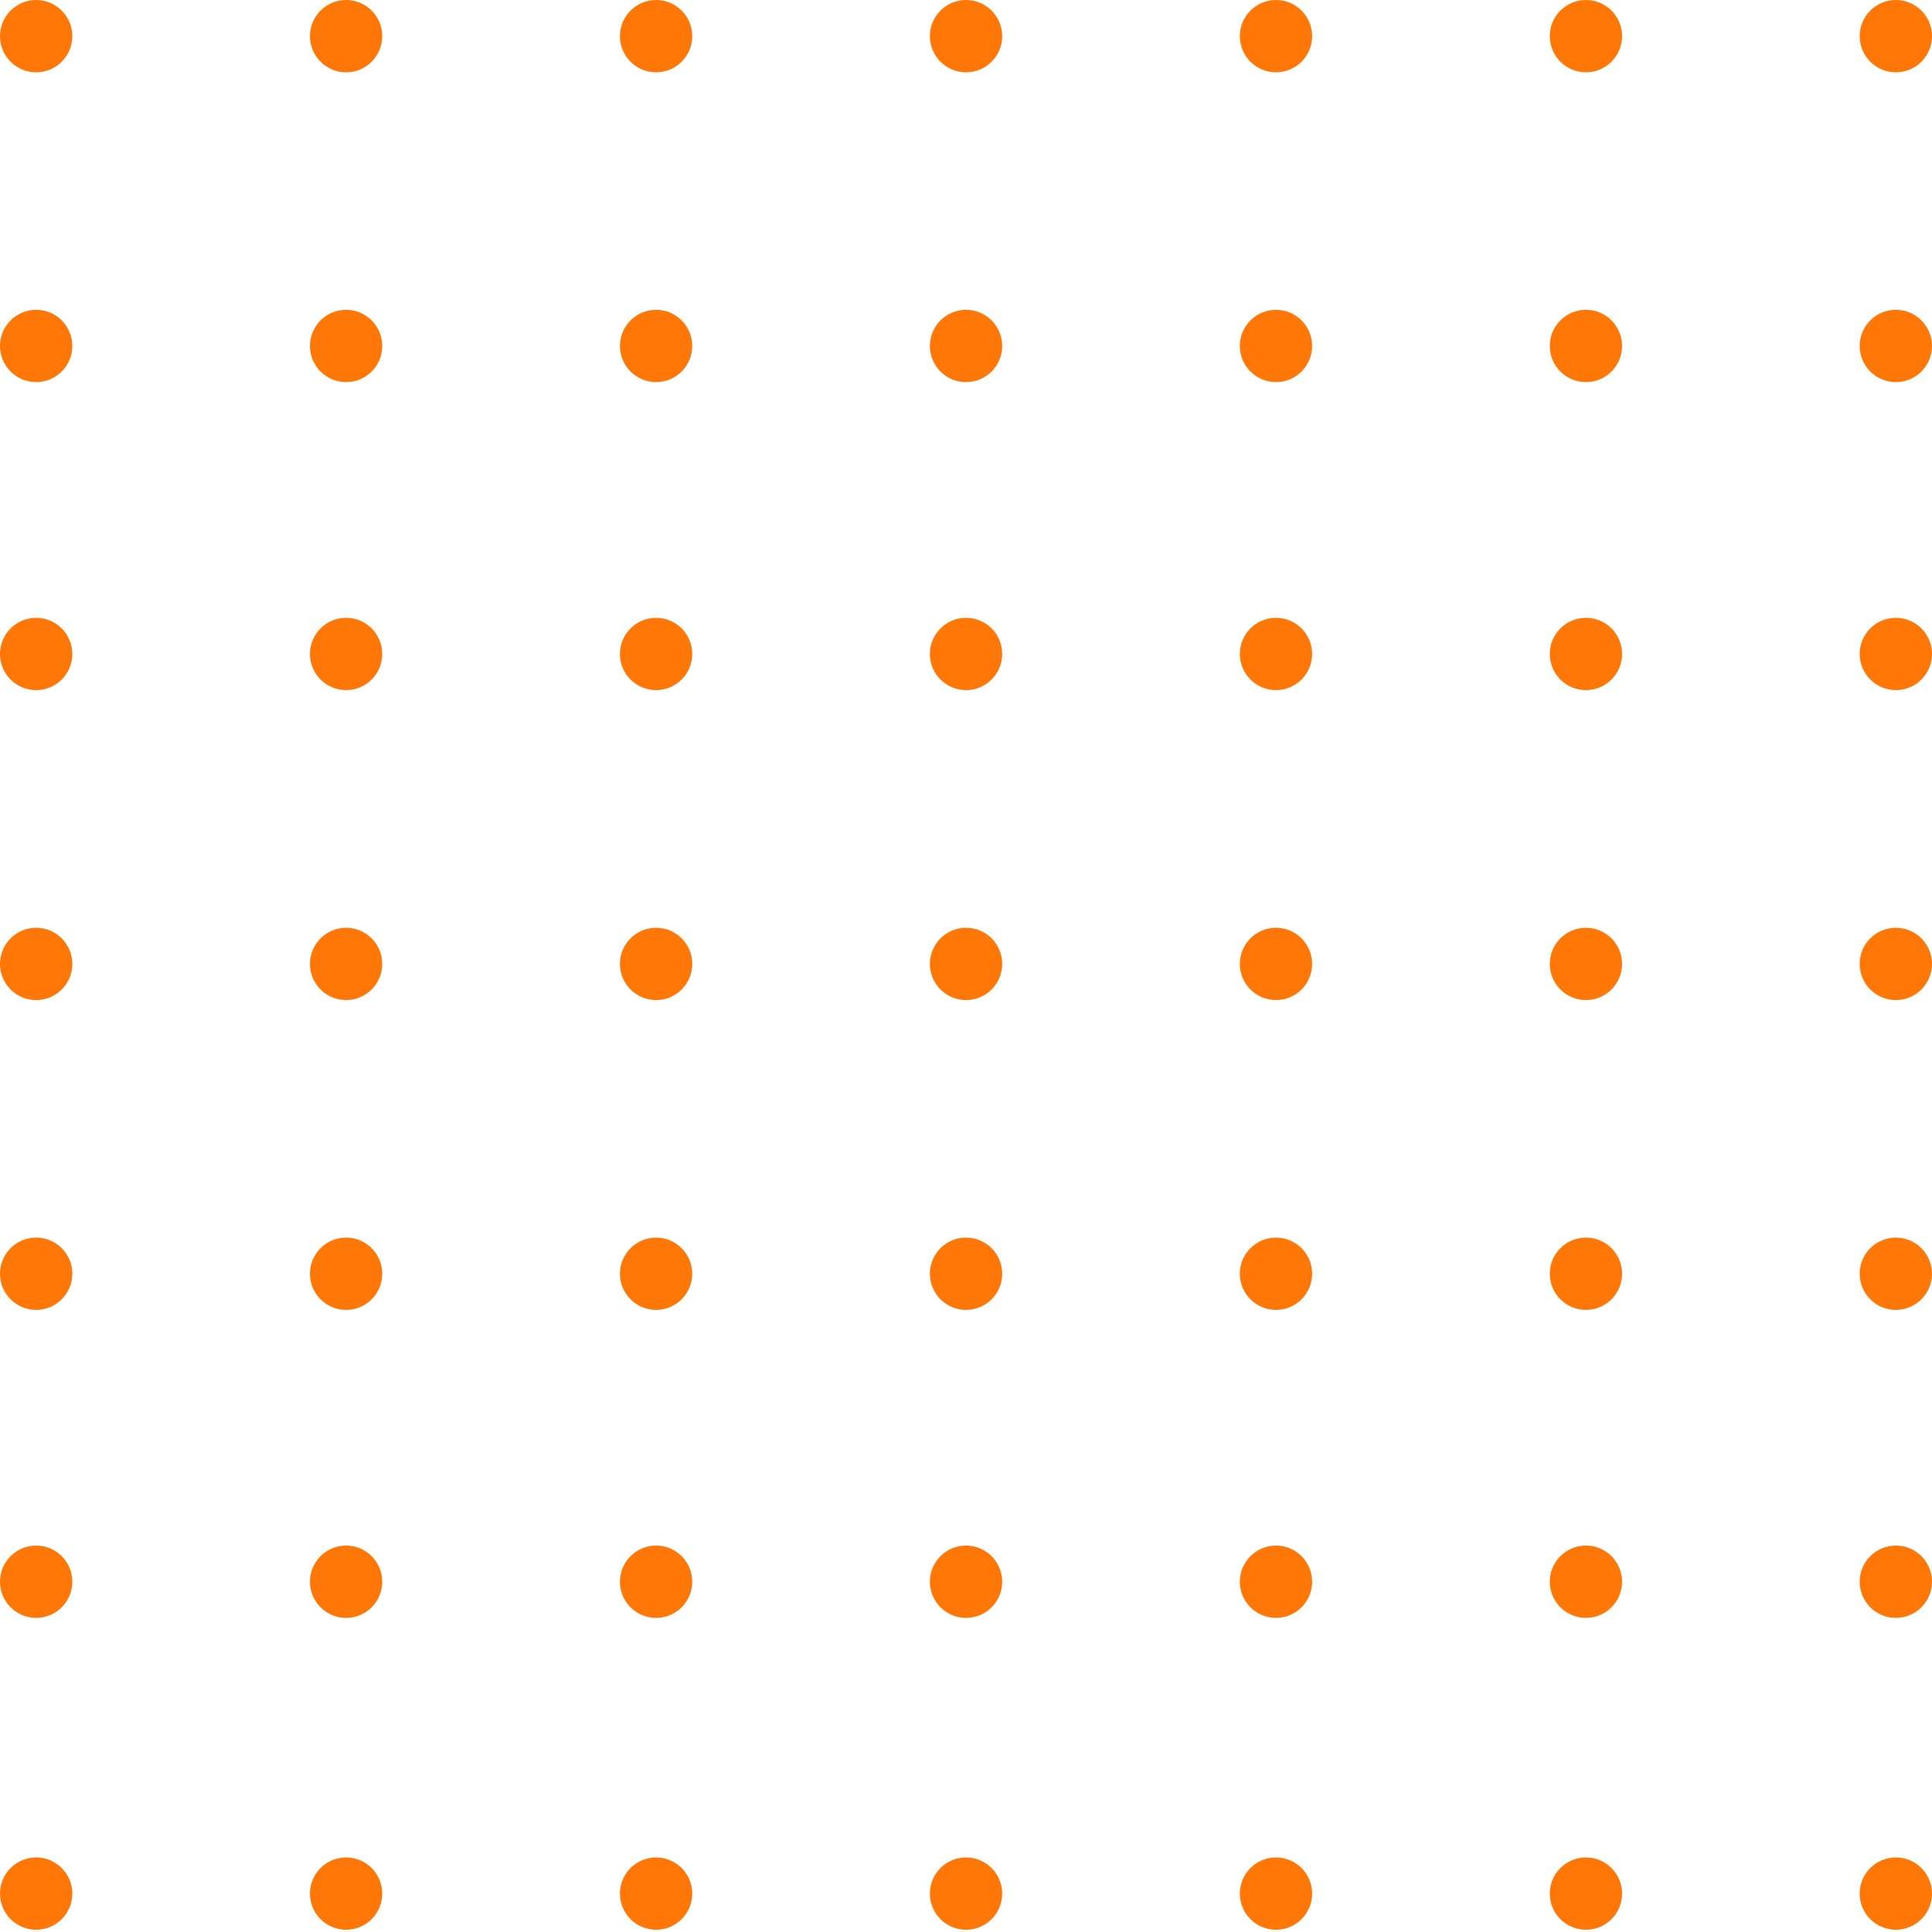 <svg width="65" height="65" viewBox="0 0 65 65" fill="none" xmlns="http://www.w3.org/2000/svg">
<path d="M1.216 2.433C1.888 2.433 2.433 1.888 2.433 1.217C2.433 0.545 1.888 0 1.216 0C0.545 0 0 0.545 0 1.217C0 1.888 0.545 2.433 1.216 2.433Z" fill="#FF7707"/>
<path d="M11.644 2.433C12.316 2.433 12.86 1.888 12.86 1.216C12.86 0.545 12.316 0 11.644 0C10.972 0 10.428 0.545 10.428 1.216C10.428 1.888 10.972 2.433 11.644 2.433Z" fill="#FF7707"/>
<path d="M22.074 2.433C22.745 2.433 23.29 1.888 23.29 1.216C23.29 0.545 22.745 0 22.074 0C21.402 0 20.857 0.545 20.857 1.216C20.857 1.888 21.402 2.433 22.074 2.433Z" fill="#FF7707"/>
<path d="M33.718 1.216C33.718 1.888 33.173 2.433 32.501 2.433C31.829 2.433 31.285 1.888 31.285 1.216C31.285 0.544 31.829 0 32.501 0C33.173 0 33.718 0.544 33.718 1.216Z" fill="#FF7707"/>
<path d="M42.929 2.433C43.601 2.433 44.145 1.888 44.145 1.216C44.145 0.545 43.601 0 42.929 0C42.258 0 41.713 0.545 41.713 1.216C41.713 1.888 42.258 2.433 42.929 2.433Z" fill="#FF7707"/>
<path d="M53.357 2.433C54.029 2.433 54.573 1.888 54.573 1.216C54.573 0.545 54.029 0 53.357 0C52.685 0 52.141 0.545 52.141 1.216C52.141 1.888 52.685 2.433 53.357 2.433Z" fill="#FF7707"/>
<path d="M63.784 2.433C64.455 2.433 65 1.888 65 1.216C65 0.545 64.455 0 63.784 0C63.112 0 62.567 0.545 62.567 1.216C62.567 1.888 63.112 2.433 63.784 2.433Z" fill="#FF7707"/>
<path d="M1.216 12.856C1.888 12.856 2.433 12.311 2.433 11.64C2.433 10.968 1.888 10.423 1.216 10.423C0.545 10.423 0 10.968 0 11.64C0 12.311 0.545 12.856 1.216 12.856Z" fill="#FF7707"/>
<path d="M11.644 12.856C12.316 12.856 12.86 12.311 12.86 11.64C12.86 10.968 12.316 10.423 11.644 10.423C10.972 10.423 10.428 10.968 10.428 11.64C10.428 12.311 10.972 12.856 11.644 12.856Z" fill="#FF7707"/>
<path d="M22.074 12.856C22.745 12.856 23.29 12.311 23.29 11.64C23.29 10.968 22.745 10.423 22.074 10.423C21.402 10.423 20.857 10.968 20.857 11.64C20.857 12.311 21.402 12.856 22.074 12.856Z" fill="#FF7707"/>
<path d="M33.718 11.64C33.718 12.312 33.173 12.856 32.501 12.856C31.829 12.856 31.285 12.312 31.285 11.64C31.285 10.968 31.829 10.423 32.501 10.423C33.173 10.423 33.718 10.97 33.718 11.64Z" fill="#FF7707"/>
<path d="M42.929 12.856C43.601 12.856 44.145 12.311 44.145 11.64C44.145 10.968 43.601 10.423 42.929 10.423C42.258 10.423 41.713 10.968 41.713 11.64C41.713 12.311 42.258 12.856 42.929 12.856Z" fill="#FF7707"/>
<path d="M53.357 12.856C54.029 12.856 54.573 12.311 54.573 11.64C54.573 10.968 54.029 10.423 53.357 10.423C52.685 10.423 52.141 10.968 52.141 11.64C52.141 12.311 52.685 12.856 53.357 12.856Z" fill="#FF7707"/>
<path d="M63.784 12.856C64.455 12.856 65 12.311 65 11.64C65 10.968 64.455 10.423 63.784 10.423C63.112 10.423 62.567 10.968 62.567 11.64C62.567 12.311 63.112 12.856 63.784 12.856Z" fill="#FF7707"/>
<path d="M1.216 23.219C1.888 23.219 2.433 22.674 2.433 22.002C2.433 21.331 1.888 20.786 1.216 20.786C0.545 20.786 0 21.331 0 22.002C0 22.674 0.545 23.219 1.216 23.219Z" fill="#FF7707"/>
<path d="M11.644 23.218C12.316 23.218 12.86 22.674 12.86 22.002C12.86 21.33 12.316 20.786 11.644 20.786C10.972 20.786 10.428 21.33 10.428 22.002C10.428 22.674 10.972 23.218 11.644 23.218Z" fill="#FF7707"/>
<path d="M22.074 23.218C22.745 23.218 23.29 22.674 23.29 22.002C23.29 21.33 22.745 20.786 22.074 20.786C21.402 20.786 20.857 21.33 20.857 22.002C20.857 22.674 21.402 23.218 22.074 23.218Z" fill="#FF7707"/>
<path d="M33.718 22.002C33.718 22.674 33.173 23.218 32.501 23.218C31.829 23.218 31.285 22.674 31.285 22.002C31.285 21.33 31.829 20.786 32.501 20.786C33.173 20.786 33.718 21.33 33.718 22.002Z" fill="#FF7707"/>
<path d="M42.929 23.218C43.601 23.218 44.145 22.674 44.145 22.002C44.145 21.33 43.601 20.786 42.929 20.786C42.258 20.786 41.713 21.33 41.713 22.002C41.713 22.674 42.258 23.218 42.929 23.218Z" fill="#FF7707"/>
<path d="M53.357 23.218C54.029 23.218 54.573 22.674 54.573 22.002C54.573 21.33 54.029 20.786 53.357 20.786C52.685 20.786 52.141 21.33 52.141 22.002C52.141 22.674 52.685 23.218 53.357 23.218Z" fill="#FF7707"/>
<path d="M63.784 23.218C64.455 23.218 65 22.674 65 22.002C65 21.33 64.455 20.786 63.784 20.786C63.112 20.786 62.567 21.33 62.567 22.002C62.567 22.674 63.112 23.218 63.784 23.218Z" fill="#FF7707"/>
<path d="M1.216 33.647C1.888 33.647 2.433 33.102 2.433 32.431C2.433 31.759 1.888 31.214 1.216 31.214C0.545 31.214 0 31.759 0 32.431C0 33.102 0.545 33.647 1.216 33.647Z" fill="#FF7707"/>
<path d="M11.644 33.646C12.316 33.646 12.86 33.102 12.86 32.43C12.86 31.758 12.316 31.214 11.644 31.214C10.972 31.214 10.428 31.758 10.428 32.43C10.428 33.102 10.972 33.646 11.644 33.646Z" fill="#FF7707"/>
<path d="M22.074 33.646C22.745 33.646 23.29 33.102 23.29 32.43C23.29 31.758 22.745 31.214 22.074 31.214C21.402 31.214 20.857 31.758 20.857 32.43C20.857 33.102 21.402 33.646 22.074 33.646Z" fill="#FF7707"/>
<path d="M33.718 32.43C33.718 33.102 33.173 33.646 32.501 33.646C31.829 33.646 31.285 33.102 31.285 32.43C31.285 31.758 31.829 31.214 32.501 31.214C33.173 31.214 33.718 31.758 33.718 32.43Z" fill="#FF7707"/>
<path d="M42.929 33.646C43.601 33.646 44.145 33.102 44.145 32.43C44.145 31.758 43.601 31.214 42.929 31.214C42.258 31.214 41.713 31.758 41.713 32.43C41.713 33.102 42.258 33.646 42.929 33.646Z" fill="#FF7707"/>
<path d="M53.357 33.646C54.029 33.646 54.573 33.102 54.573 32.43C54.573 31.758 54.029 31.214 53.357 31.214C52.685 31.214 52.141 31.758 52.141 32.43C52.141 33.102 52.685 33.646 53.357 33.646Z" fill="#FF7707"/>
<path d="M63.784 33.646C64.455 33.646 65 33.102 65 32.43C65 31.758 64.455 31.214 63.784 31.214C63.112 31.214 62.567 31.758 62.567 32.43C62.567 33.102 63.112 33.646 63.784 33.646Z" fill="#FF7707"/>
<path d="M1.216 44.07C1.888 44.07 2.433 43.525 2.433 42.853C2.433 42.182 1.888 41.637 1.216 41.637C0.545 41.637 0 42.182 0 42.853C0 43.525 0.545 44.07 1.216 44.07Z" fill="#FF7707"/>
<path d="M11.644 44.07C12.316 44.07 12.86 43.526 12.86 42.854C12.86 42.182 12.316 41.638 11.644 41.638C10.972 41.638 10.428 42.182 10.428 42.854C10.428 43.526 10.972 44.07 11.644 44.07Z" fill="#FF7707"/>
<path d="M22.074 44.07C22.745 44.07 23.29 43.526 23.29 42.854C23.29 42.182 22.745 41.638 22.074 41.638C21.402 41.638 20.857 42.182 20.857 42.854C20.857 43.526 21.402 44.07 22.074 44.07Z" fill="#FF7707"/>
<path d="M33.718 42.854C33.718 43.526 33.173 44.07 32.501 44.07C31.829 44.07 31.285 43.526 31.285 42.854C31.285 42.182 31.829 41.638 32.501 41.638C33.173 41.638 33.718 42.182 33.718 42.854Z" fill="#FF7707"/>
<path d="M42.929 44.07C43.601 44.07 44.145 43.526 44.145 42.854C44.145 42.182 43.601 41.638 42.929 41.638C42.258 41.638 41.713 42.182 41.713 42.854C41.713 43.526 42.258 44.07 42.929 44.07Z" fill="#FF7707"/>
<path d="M53.357 44.07C54.029 44.07 54.573 43.526 54.573 42.854C54.573 42.182 54.029 41.638 53.357 41.638C52.685 41.638 52.141 42.182 52.141 42.854C52.141 43.526 52.685 44.07 53.357 44.07Z" fill="#FF7707"/>
<path d="M63.784 44.07C64.455 44.07 65 43.526 65 42.854C65 42.182 64.455 41.638 63.784 41.638C63.112 41.638 62.567 42.182 62.567 42.854C62.567 43.526 63.112 44.07 63.784 44.07Z" fill="#FF7707"/>
<path d="M1.216 54.432C1.888 54.432 2.433 53.888 2.433 53.216C2.433 52.544 1.888 51.999 1.216 51.999C0.545 51.999 0 52.544 0 53.216C0 53.888 0.545 54.432 1.216 54.432Z" fill="#FF7707"/>
<path d="M11.644 54.432C12.316 54.432 12.86 53.888 12.86 53.216C12.86 52.544 12.316 51.999 11.644 51.999C10.972 51.999 10.428 52.544 10.428 53.216C10.428 53.888 10.972 54.432 11.644 54.432Z" fill="#FF7707"/>
<path d="M22.074 54.432C22.745 54.432 23.29 53.888 23.29 53.216C23.29 52.544 22.745 51.999 22.074 51.999C21.402 51.999 20.857 52.544 20.857 53.216C20.857 53.888 21.402 54.432 22.074 54.432Z" fill="#FF7707"/>
<path d="M33.718 53.216C33.718 53.888 33.173 54.432 32.501 54.432C31.829 54.432 31.285 53.888 31.285 53.216C31.285 52.544 31.829 51.999 32.501 51.999C33.173 51.999 33.718 52.544 33.718 53.216Z" fill="#FF7707"/>
<path d="M42.929 54.432C43.601 54.432 44.145 53.888 44.145 53.216C44.145 52.544 43.601 51.999 42.929 51.999C42.258 51.999 41.713 52.544 41.713 53.216C41.713 53.888 42.258 54.432 42.929 54.432Z" fill="#FF7707"/>
<path d="M53.357 54.432C54.029 54.432 54.573 53.888 54.573 53.216C54.573 52.544 54.029 51.999 53.357 51.999C52.685 51.999 52.141 52.544 52.141 53.216C52.141 53.888 52.685 54.432 53.357 54.432Z" fill="#FF7707"/>
<path d="M63.784 54.432C64.455 54.432 65 53.888 65 53.216C65 52.544 64.455 51.999 63.784 51.999C63.112 51.999 62.567 52.544 62.567 53.216C62.567 53.888 63.112 54.432 63.784 54.432Z" fill="#FF7707"/>
<path d="M1.216 64.924C1.888 64.924 2.433 64.38 2.433 63.708C2.433 63.036 1.888 62.492 1.216 62.492C0.545 62.492 0 63.036 0 63.708C0 64.38 0.545 64.924 1.216 64.924Z" fill="#FF7707"/>
<path d="M11.644 64.924C12.316 64.924 12.86 64.38 12.86 63.708C12.86 63.036 12.316 62.492 11.644 62.492C10.972 62.492 10.428 63.036 10.428 63.708C10.428 64.38 10.972 64.924 11.644 64.924Z" fill="#FF7707"/>
<path d="M22.074 64.924C22.745 64.924 23.29 64.38 23.29 63.708C23.29 63.036 22.745 62.492 22.074 62.492C21.402 62.492 20.857 63.036 20.857 63.708C20.857 64.38 21.402 64.924 22.074 64.924Z" fill="#FF7707"/>
<path d="M33.718 63.708C33.718 64.38 33.173 64.924 32.501 64.924C31.829 64.924 31.285 64.38 31.285 63.708C31.285 63.036 31.829 62.492 32.501 62.492C33.173 62.492 33.718 63.036 33.718 63.708Z" fill="#FF7707"/>
<path d="M42.929 64.924C43.601 64.924 44.145 64.38 44.145 63.708C44.145 63.036 43.601 62.492 42.929 62.492C42.258 62.492 41.713 63.036 41.713 63.708C41.713 64.38 42.258 64.924 42.929 64.924Z" fill="#FF7707"/>
<path d="M53.357 64.924C54.029 64.924 54.573 64.38 54.573 63.708C54.573 63.036 54.029 62.492 53.357 62.492C52.685 62.492 52.141 63.036 52.141 63.708C52.141 64.38 52.685 64.924 53.357 64.924Z" fill="#FF7707"/>
<path d="M63.784 64.924C64.455 64.924 65 64.38 65 63.708C65 63.036 64.455 62.492 63.784 62.492C63.112 62.492 62.567 63.036 62.567 63.708C62.567 64.38 63.112 64.924 63.784 64.924Z" fill="#FF7707"/>
</svg>
